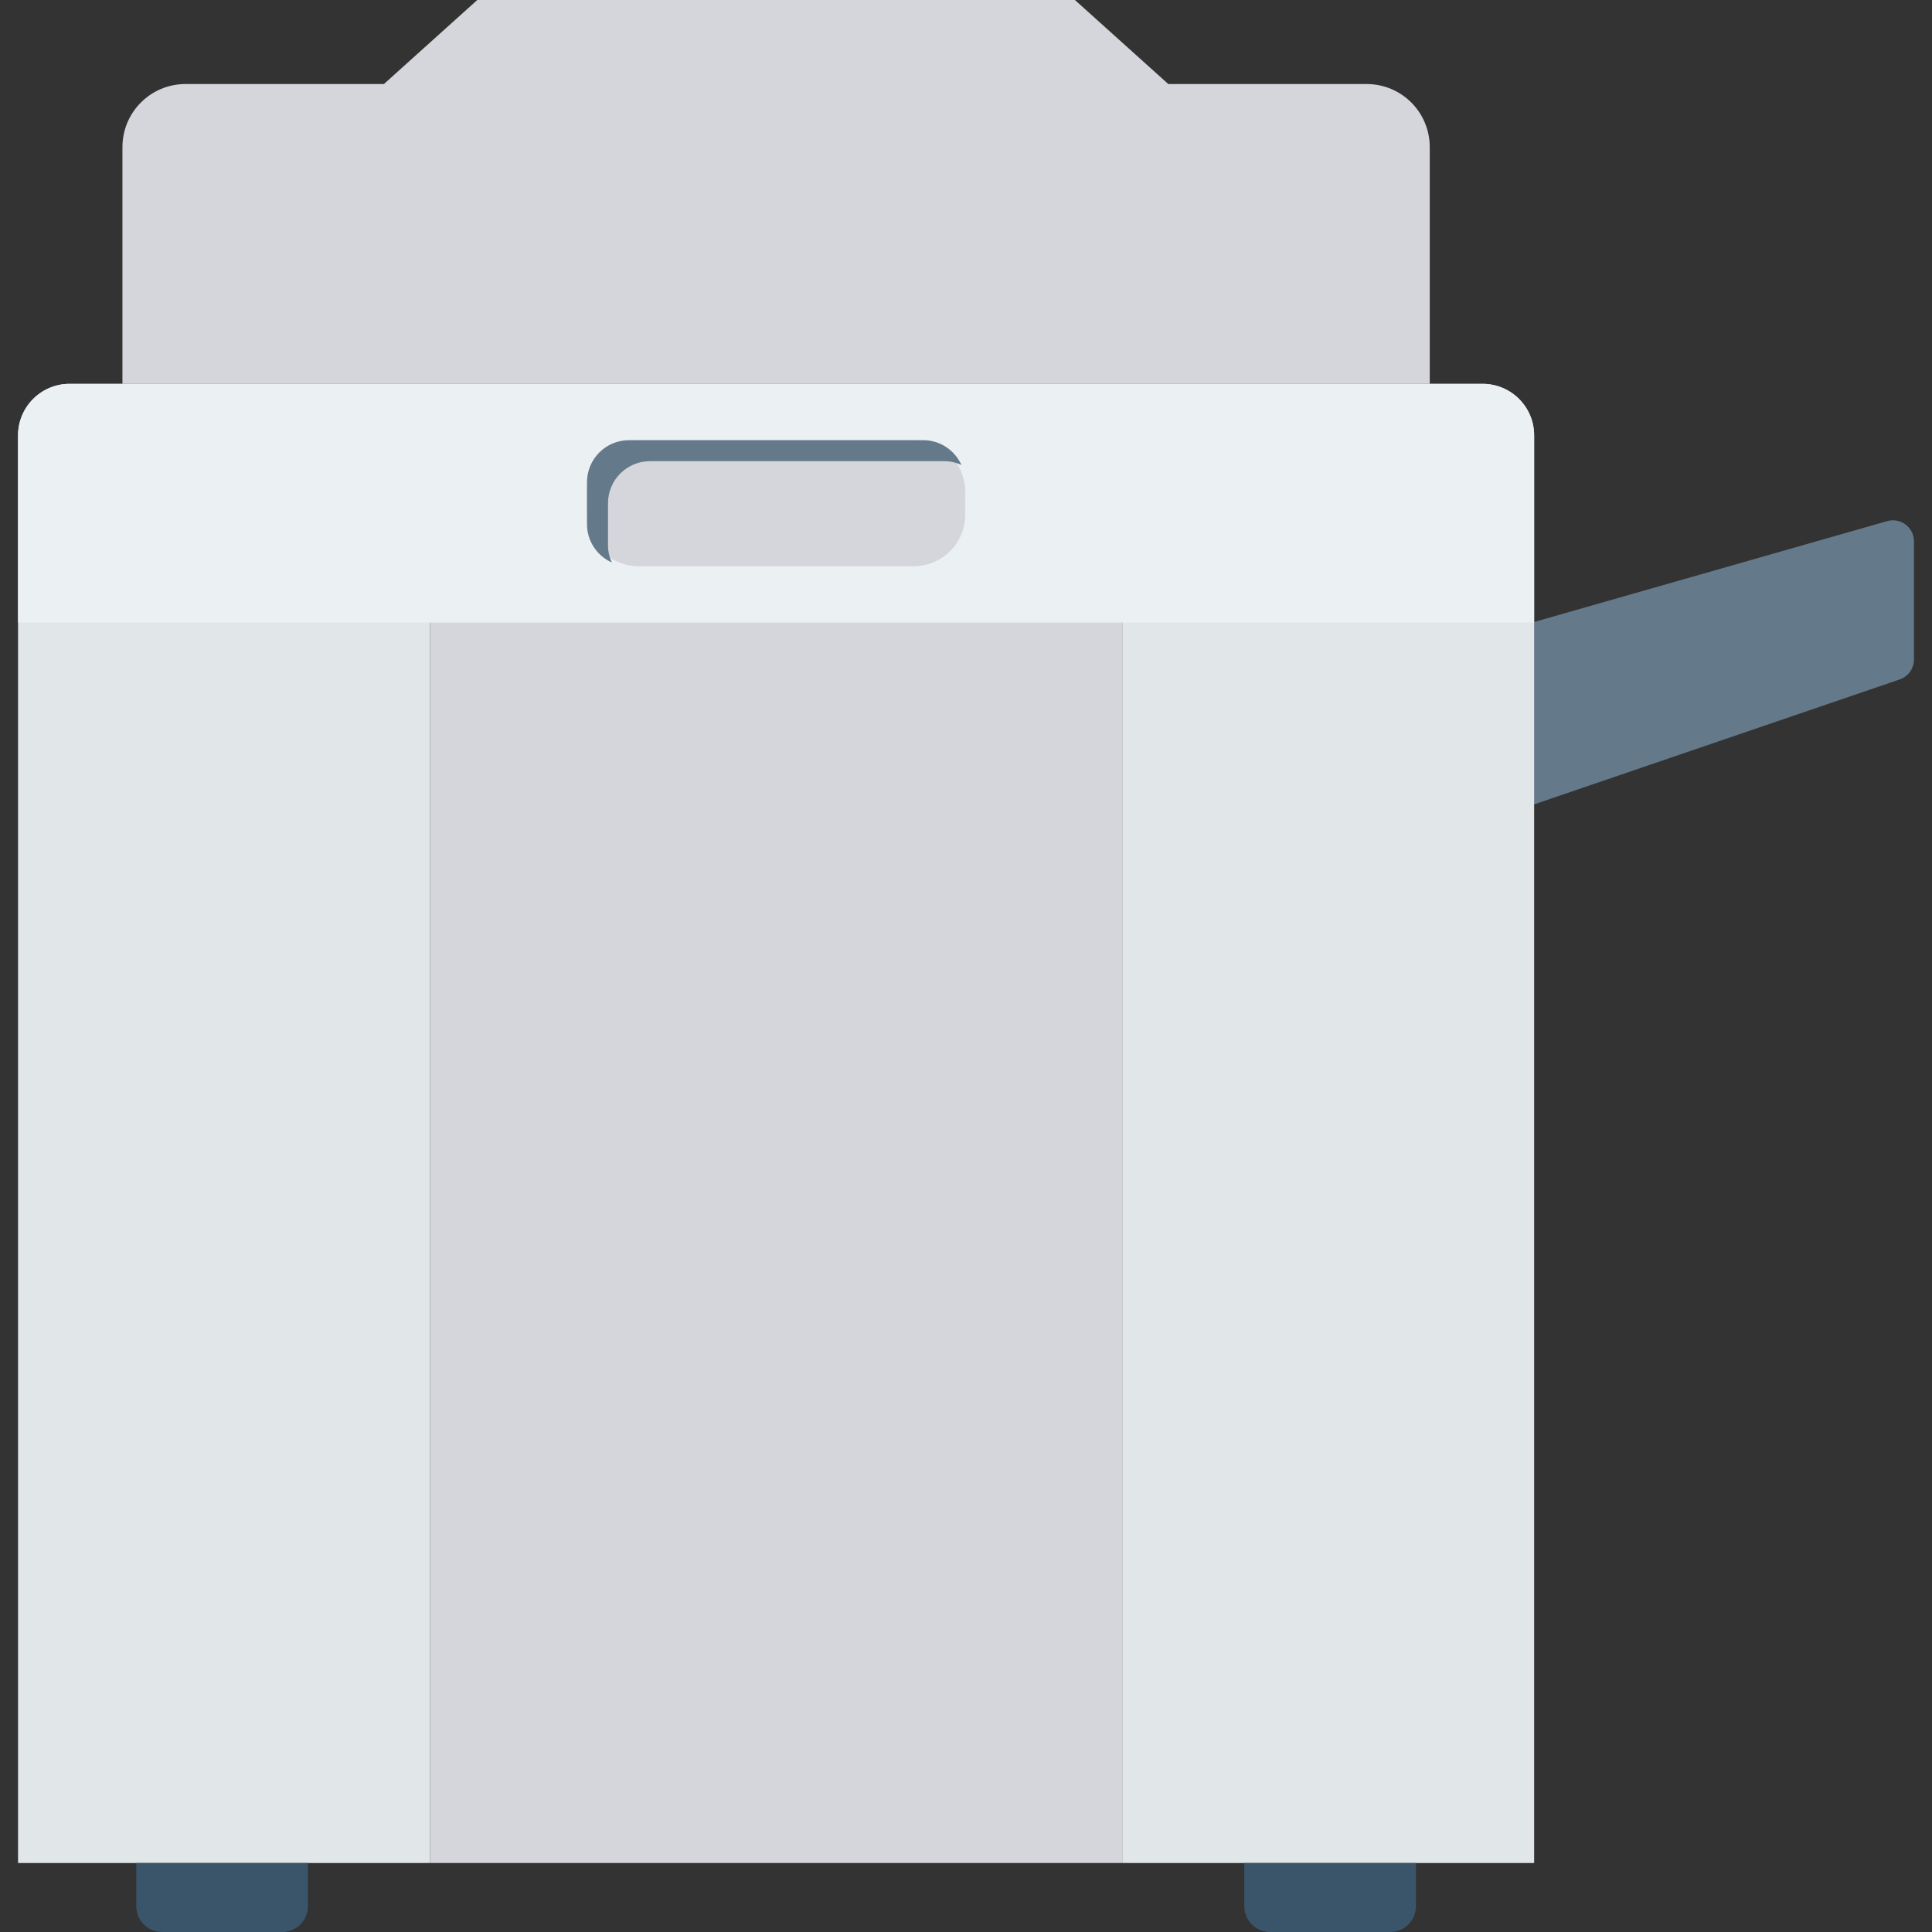 <?xml version="1.0" encoding="iso-8859-1"?>
<!-- Generator: Adobe Illustrator 19.0.0, SVG Export Plug-In . SVG Version: 6.00 Build 0)  -->
<svg version="1.1" id="Capa_1" xmlns="http://www.w3.org/2000/svg" xmlns:xlink="http://www.w3.org/1999/xlink" x="0px" y="0px"
	 viewBox="0 0 468.293 468.293" style="enable-background:new 0 0 468.293 468.293;" xml:space="preserve">
<rect x="0" y="0" width="468.293" height="468.293" fill="#333333" stroke="none"/>
<path style="fill:#64798A;" d="M457.427,126.311l-120.631,34.466l31.132,35.536l92.545-31.629c2.061-0.704,3.446-2.641,3.446-4.819
	v-28.657C463.919,127.824,460.68,125.382,457.427,126.311z"/>
<g>
	<path style="fill:#E1E6E9;" d="M104.219,451.567H4.374V105.529c0-6.897,5.591-12.488,12.488-12.488h87.357V451.567z"/>
	<path style="fill:#E1E6E9;" d="M371.858,451.567h-99.845V93.041h87.357c6.897,0,12.488,5.591,12.488,12.488V451.567z"/>
</g>
<rect x="104.211" y="93.04" style="fill:#D5D6DB;" width="167.792" height="358.525"/>
<g>
	<path style="fill:#3A556A;" d="M33.029,451.567h41.602v10.482c0,3.448-2.795,6.244-6.244,6.244H39.273
		c-3.448,0-6.244-2.796-6.244-6.244V451.567z"/>
	<path style="fill:#3A556A;" d="M301.601,451.567h41.602v10.482c0,3.448-2.796,6.244-6.244,6.244h-29.114
		c-3.448,0-6.244-2.796-6.244-6.244V451.567z"/>
</g>
<path style="fill:#EBF0F3;" d="M371.858,150.901H4.374v-45.372c0-6.897,5.591-12.488,12.488-12.488H359.37
	c6.897,0,12.488,5.591,12.488,12.488L371.858,150.901L371.858,150.901z"/>
<path style="fill:#D5D6DB;" d="M221.463,137.249h-66.694c-6.897,0-12.488-5.591-12.488-12.488v-5.581
	c0-6.897,5.591-12.488,12.488-12.488h66.694c6.897,0,12.488,5.591,12.488,12.488v5.581
	C233.951,131.658,228.36,137.249,221.463,137.249z"/>
<path style="fill:#64798A;" d="M147.374,132.156v-10.186c0-5.625,4.561-10.186,10.186-10.186h71.299
	c1.493,0,2.899,0.339,4.177,0.916c-1.597-3.537-5.137-6.009-9.27-6.009h-71.299c-5.625,0-10.186,4.56-10.186,10.186v10.186
	c0,4.133,2.472,7.673,6.008,9.27C147.713,135.056,147.374,133.649,147.374,132.156z"/>
<path style="fill:#D5D6DB;" d="M346.553,93.041H29.679V35.649c0-8.438,6.84-15.278,15.278-15.278h48.096L115.687,0h144.859
	l22.633,20.371h48.096c8.438,0,15.278,6.84,15.278,15.278V93.041z"/>
<g>
</g>
<g>
</g>
<g>
</g>
<g>
</g>
<g>
</g>
<g>
</g>
<g>
</g>
<g>
</g>
<g>
</g>
<g>
</g>
<g>
</g>
<g>
</g>
<g>
</g>
<g>
</g>
<g>
</g>
</svg>
